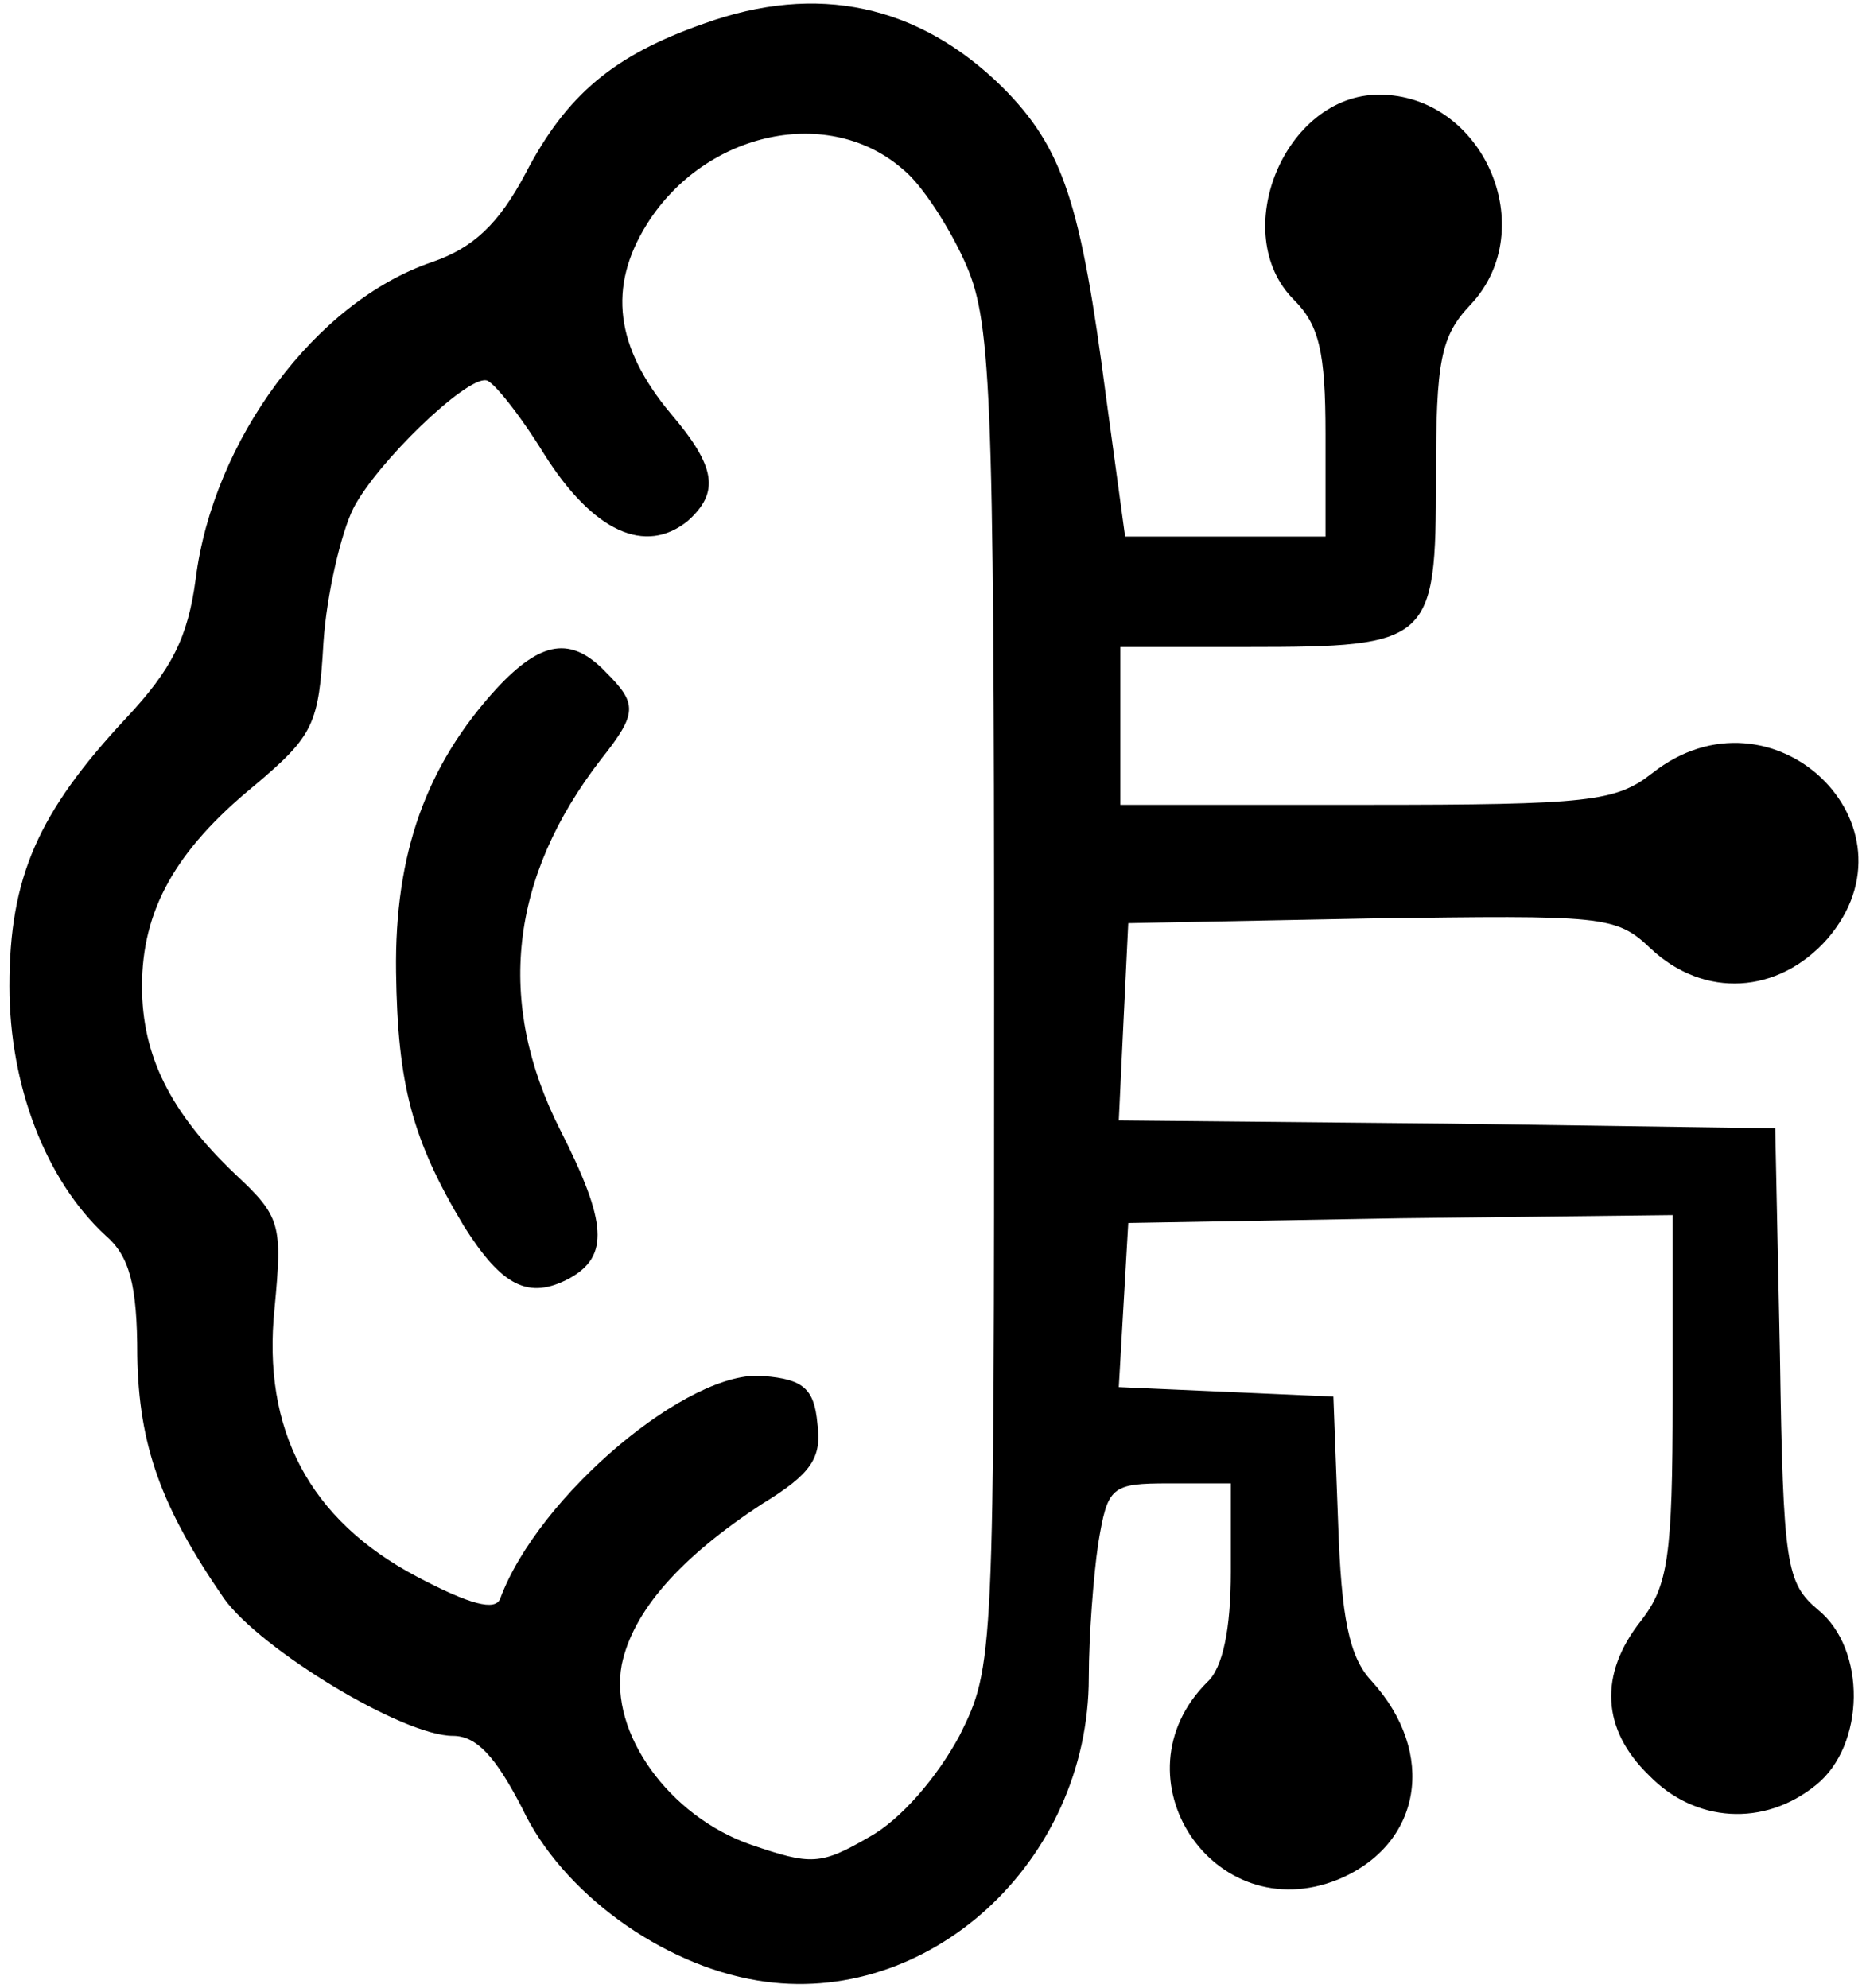 <?xml version="1.0" standalone="no"?>
<!DOCTYPE svg PUBLIC "-//W3C//DTD SVG 20010904//EN"
 "http://www.w3.org/TR/2001/REC-SVG-20010904/DTD/svg10.dtd">
<svg version="1.0" xmlns="http://www.w3.org/2000/svg"
 width="118pt" height="126pt" viewBox="0 0 118 126"
 preserveAspectRatio="xMidYMid meet">

<g transform="translate(0,126) scale(0.1,-0.1)"
fill="#000000" stroke="none">
<path d="M446 1245 c-57 -20 -87 -45 -113 -95 -17 -32 -33 -47 -59 -56 -74
-25 -139 -113 -150 -201 -5 -37 -15 -57 -44 -88 -56 -60 -74 -101 -74 -170 0
-63 23 -123 61 -158 15 -13 20 -31 20 -76 1 -57 15 -96 55 -154 23 -32 113
-87 145 -87 15 0 27 -13 44 -46 25 -53 88 -99 149 -109 108 -18 210 75 210
192 0 26 3 65 6 85 6 36 8 38 45 38 l39 0 0 -56 c0 -36 -5 -61 -15 -70 -60
-60 4 -157 83 -125 53 22 63 80 21 126 -14 15 -19 40 -21 100 l-3 80 -68 3
-68 3 3 52 3 52 173 3 172 2 0 -116 c0 -101 -3 -119 -20 -141 -27 -34 -25 -69
5 -98 29 -30 73 -33 106 -6 31 25 32 86 1 111 -20 17 -22 28 -24 161 l-3 144
-208 3 -208 2 3 63 3 62 154 3 c147 2 155 2 177 -19 34 -32 81 -29 112 6 62
72 -35 165 -111 105 -23 -18 -40 -20 -181 -20 l-156 0 0 50 0 50 81 0 c116 0
119 3 119 107 0 75 3 90 22 110 45 48 8 133 -58 133 -60 0 -96 -88 -54 -130
16 -16 20 -33 20 -85 l0 -65 -64 0 -63 0 -12 88 c-16 123 -27 158 -66 197 -53
52 -117 66 -189 40z m127 -93 c11 -9 28 -35 38 -57 17 -37 19 -74 19 -465 0
-422 0 -426 -22 -470 -14 -26 -37 -53 -57 -64 -31 -18 -37 -18 -75 -5 -52 18
-90 71 -82 114 7 34 37 68 89 102 31 19 38 29 35 51 -2 22 -9 28 -34 30 -47 5
-143 -76 -167 -141 -3 -8 -19 -4 -53 14 -68 36 -98 93 -90 170 5 53 4 58 -25
85 -41 39 -59 75 -59 119 0 48 21 86 71 127 38 32 41 39 44 91 2 30 11 69 19
85 15 29 71 83 84 81 4 0 21 -21 37 -47 31 -49 64 -64 91 -42 20 18 18 34 -11
68 -35 42 -40 80 -15 120 37 59 116 76 163 34z"/>
<path d="M315 824 c-45 -49 -65 -105 -64 -180 1 -71 10 -106 43 -161 24 -38
41 -47 67 -33 25 14 24 35 -6 94 -41 81 -32 160 26 235 23 29 23 35 3 55 -22
23 -41 20 -69 -10z"/>
</g>
</svg>
